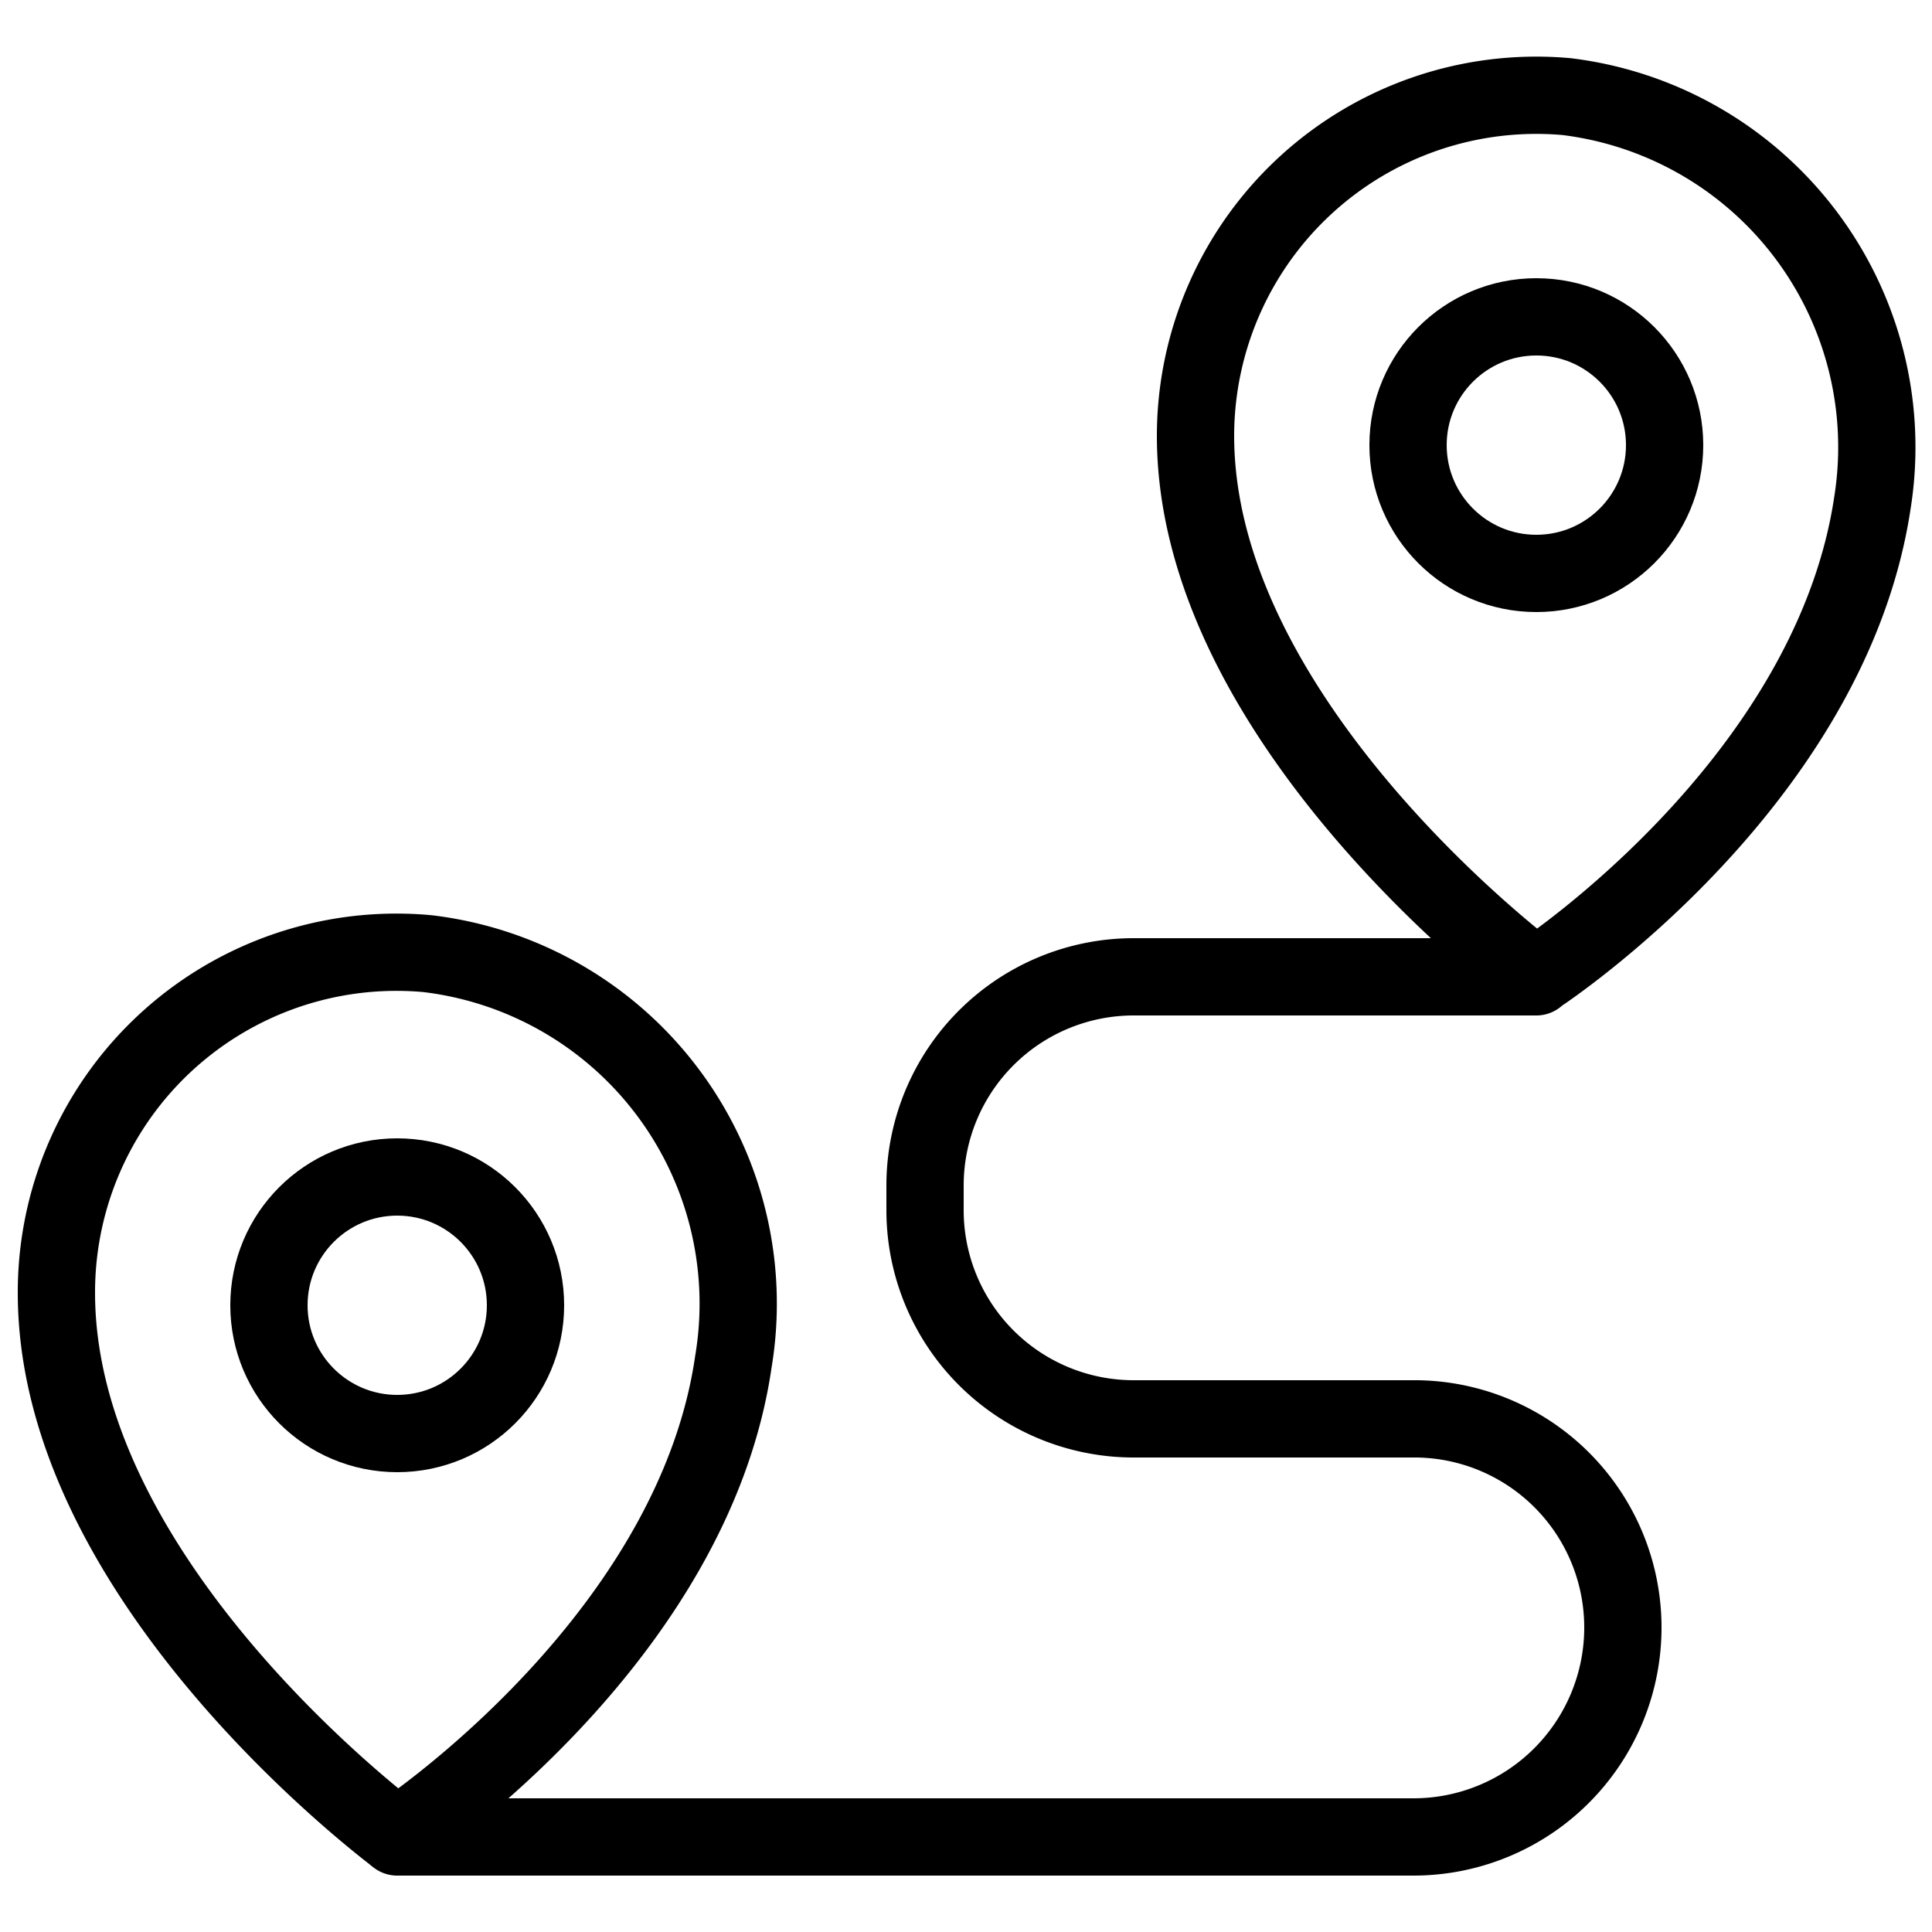 <svg id="Layer_1" data-name="Layer 1" xmlns="http://www.w3.org/2000/svg" viewBox="0 0 25 25"><defs><style>.cls-1{fill:none;stroke:#000;stroke-linecap:round;stroke-miterlimit:10;}</style></defs><path class="cls-1" d="M24.23,6.5c-.49,3.29-3.61,5.62-4.24,6.06a.18.18,0,0,1-.22,0c-.68-.53-4.3-3.53-4.3-6.92a4.41,4.41,0,0,1,4.8-4.39A4.57,4.57,0,0,1,24.23,6.5Z"/><circle class="cls-1" cx="19.88" cy="5.76" r="1.66"/><path class="cls-1" d="M9.49,17.62C9,21,5.66,23.41,5.19,23.73a.09.09,0,0,1-.1,0c-.49-.38-4.36-3.46-4.36-7a4.4,4.4,0,0,1,4.8-4.39A4.56,4.56,0,0,1,9.49,17.62Z"/><circle class="cls-1" cx="5.14" cy="16.89" r="1.66"/><path class="cls-1" d="M19.88,12.64H14.67a2.7,2.7,0,0,0-2.7,2.7v.32a2.7,2.7,0,0,0,2.7,2.7h3.6A2.7,2.7,0,0,1,21,21.06h0a2.71,2.71,0,0,1-2.71,2.71H5.14"/></svg>